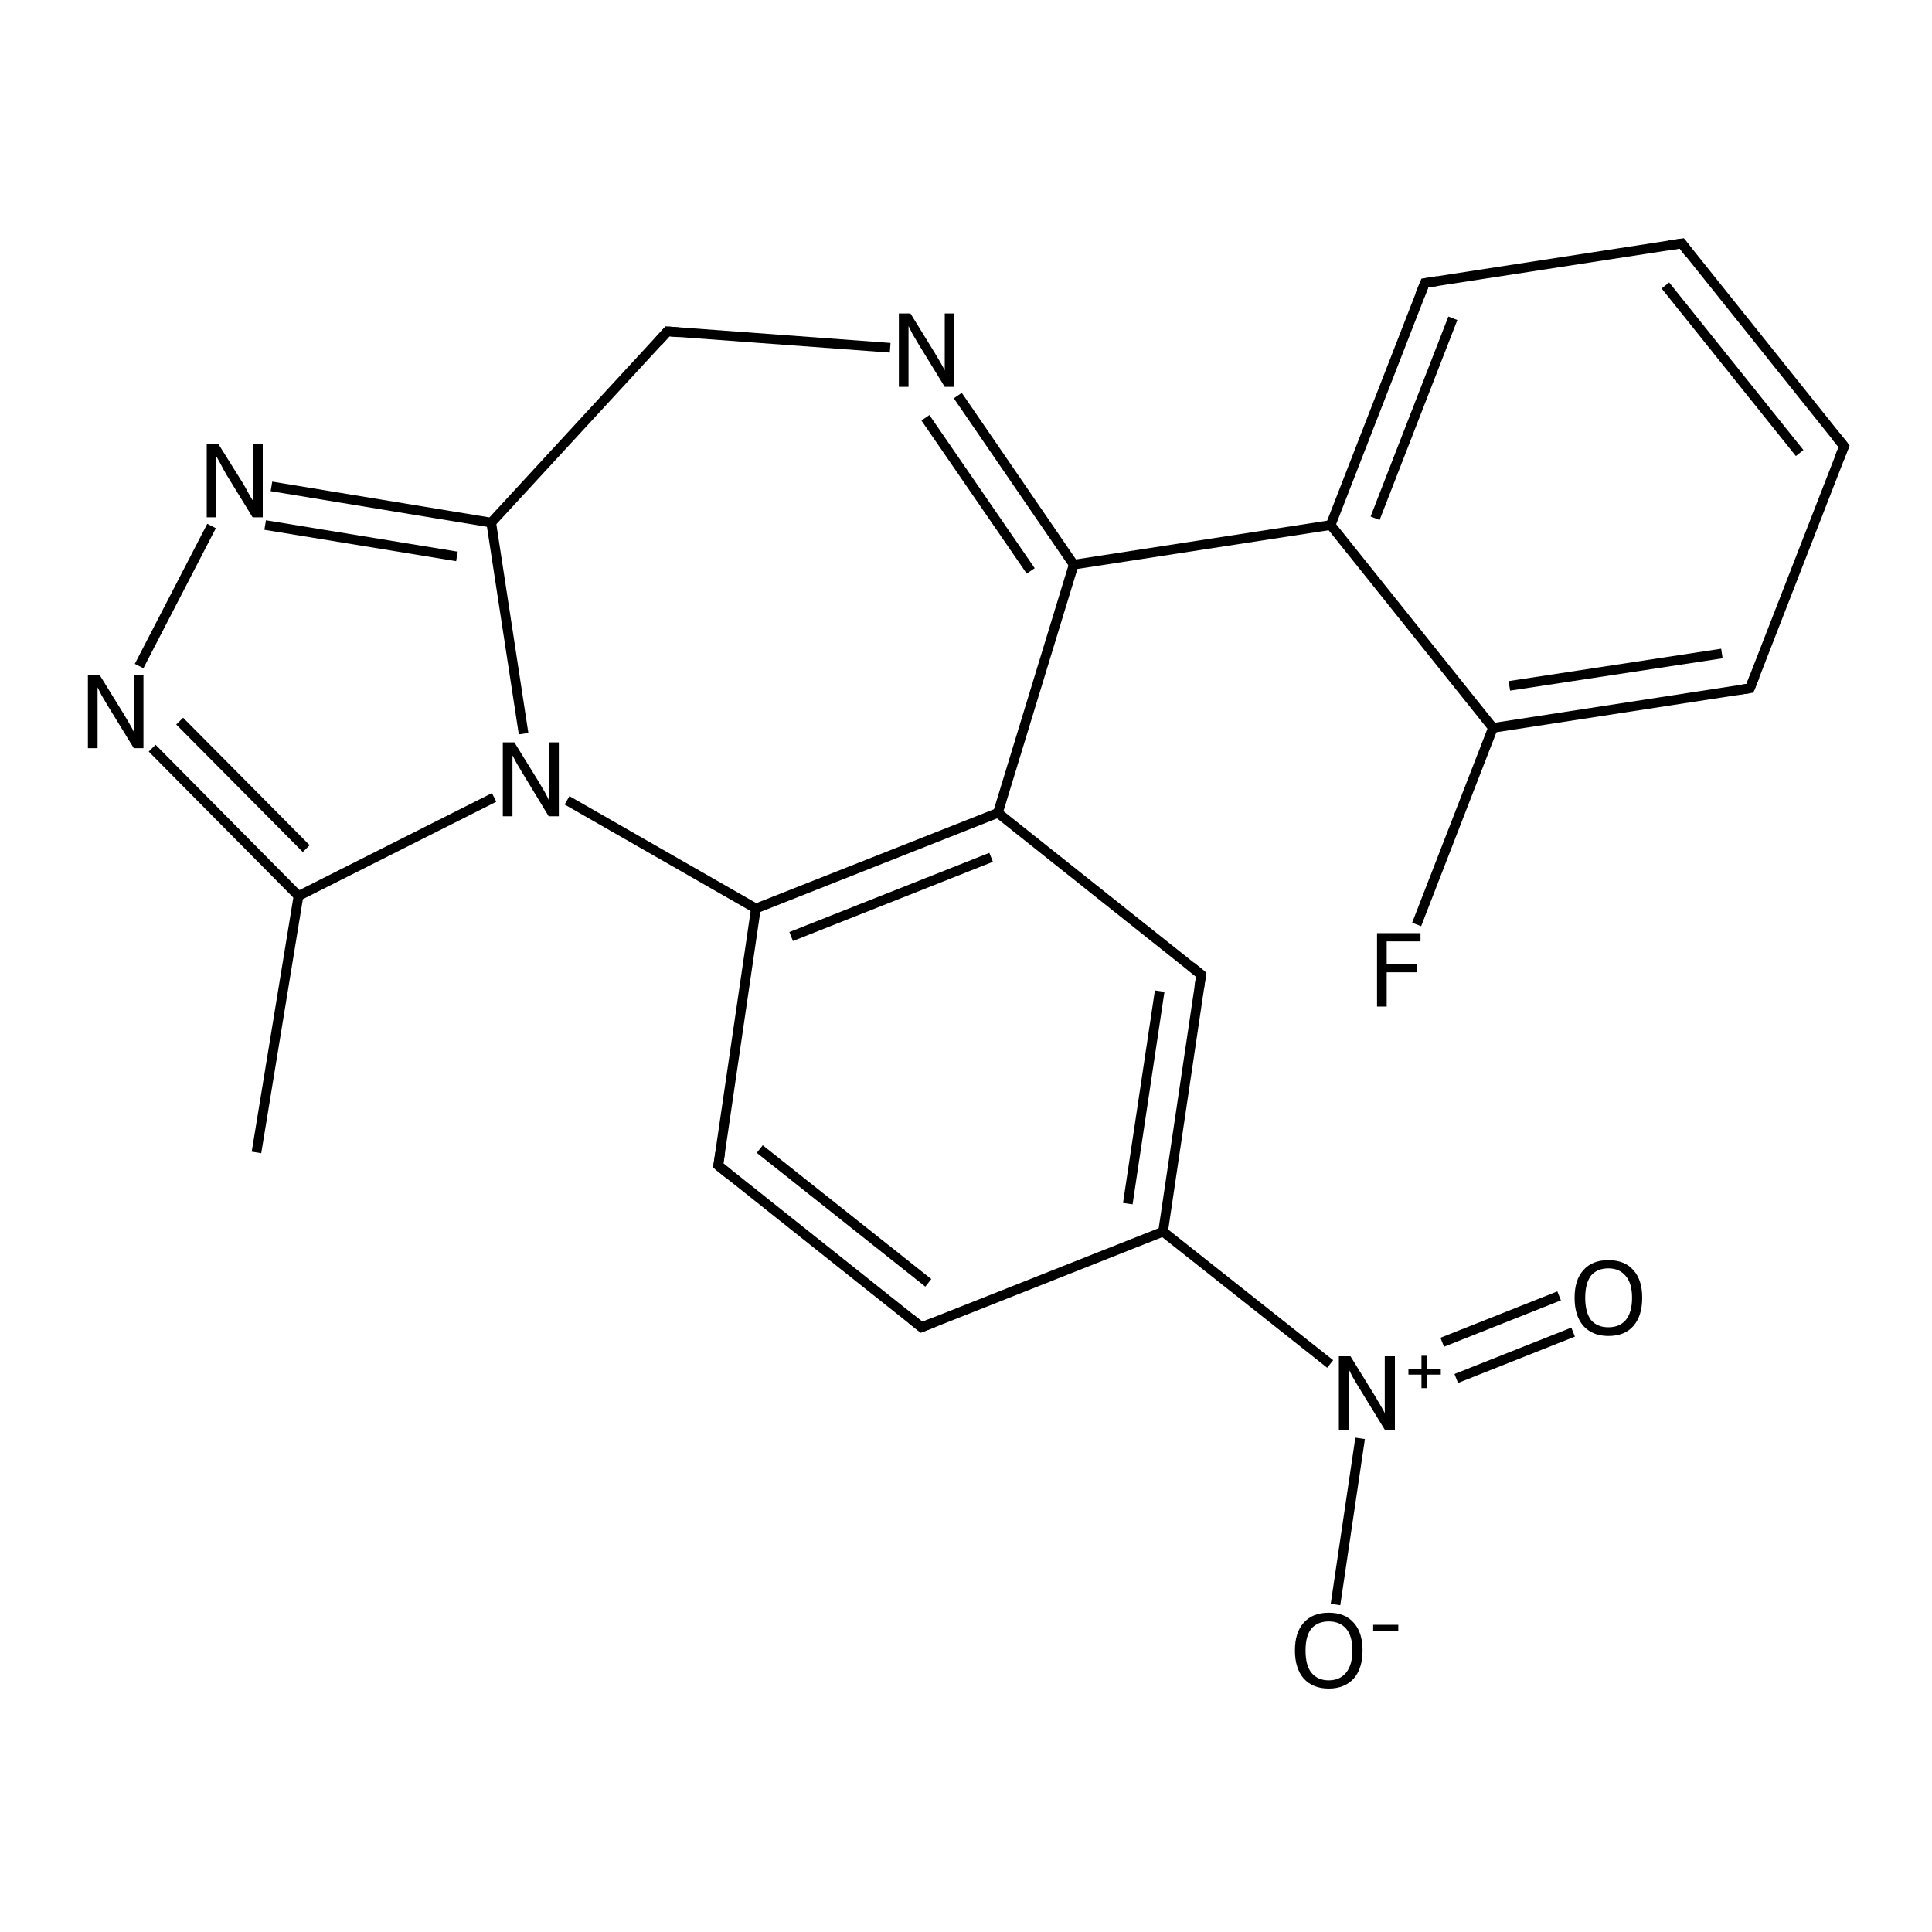 <?xml version='1.0' encoding='iso-8859-1'?>
<svg version='1.1' baseProfile='full'
              xmlns='http://www.w3.org/2000/svg'
                      xmlns:rdkit='http://www.rdkit.org/xml'
                      xmlns:xlink='http://www.w3.org/1999/xlink'
                  xml:space='preserve'
width='400px' height='400px' viewBox='0 0 400 400'>
<!-- END OF HEADER -->
<rect style='opacity:1.0;fill:#FFFFFF;stroke:none' width='400.0' height='400.0' x='0.0' y='0.0'> </rect>
<path class='bond-0 atom-0 atom-9' d='M 53.1,238.6 L 61.8,185.5' style='fill:none;fill-rule:evenodd;stroke:#000000;stroke-width:2.0px;stroke-linecap:butt;stroke-linejoin:miter;stroke-opacity:1' />
<path class='bond-1 atom-1 atom-2' d='M 348.2,50.4 L 381.8,92.4' style='fill:none;fill-rule:evenodd;stroke:#000000;stroke-width:2.0px;stroke-linecap:butt;stroke-linejoin:miter;stroke-opacity:1' />
<path class='bond-1 atom-1 atom-2' d='M 344.8,59.1 L 372.6,93.8' style='fill:none;fill-rule:evenodd;stroke:#000000;stroke-width:2.0px;stroke-linecap:butt;stroke-linejoin:miter;stroke-opacity:1' />
<path class='bond-2 atom-1 atom-3' d='M 348.2,50.4 L 295.0,58.6' style='fill:none;fill-rule:evenodd;stroke:#000000;stroke-width:2.0px;stroke-linecap:butt;stroke-linejoin:miter;stroke-opacity:1' />
<path class='bond-3 atom-2 atom-4' d='M 381.8,92.4 L 362.3,142.5' style='fill:none;fill-rule:evenodd;stroke:#000000;stroke-width:2.0px;stroke-linecap:butt;stroke-linejoin:miter;stroke-opacity:1' />
<path class='bond-4 atom-3 atom-11' d='M 295.0,58.6 L 275.5,108.7' style='fill:none;fill-rule:evenodd;stroke:#000000;stroke-width:2.0px;stroke-linecap:butt;stroke-linejoin:miter;stroke-opacity:1' />
<path class='bond-4 atom-3 atom-11' d='M 300.8,65.9 L 284.7,107.3' style='fill:none;fill-rule:evenodd;stroke:#000000;stroke-width:2.0px;stroke-linecap:butt;stroke-linejoin:miter;stroke-opacity:1' />
<path class='bond-5 atom-4 atom-13' d='M 362.3,142.5 L 309.1,150.7' style='fill:none;fill-rule:evenodd;stroke:#000000;stroke-width:2.0px;stroke-linecap:butt;stroke-linejoin:miter;stroke-opacity:1' />
<path class='bond-5 atom-4 atom-13' d='M 356.5,135.3 L 312.5,142.0' style='fill:none;fill-rule:evenodd;stroke:#000000;stroke-width:2.0px;stroke-linecap:butt;stroke-linejoin:miter;stroke-opacity:1' />
<path class='bond-6 atom-5 atom-6' d='M 190.8,274.8 L 148.7,241.3' style='fill:none;fill-rule:evenodd;stroke:#000000;stroke-width:2.0px;stroke-linecap:butt;stroke-linejoin:miter;stroke-opacity:1' />
<path class='bond-6 atom-5 atom-6' d='M 192.2,265.6 L 157.3,237.9' style='fill:none;fill-rule:evenodd;stroke:#000000;stroke-width:2.0px;stroke-linecap:butt;stroke-linejoin:miter;stroke-opacity:1' />
<path class='bond-7 atom-5 atom-10' d='M 190.8,274.8 L 240.8,255.0' style='fill:none;fill-rule:evenodd;stroke:#000000;stroke-width:2.0px;stroke-linecap:butt;stroke-linejoin:miter;stroke-opacity:1' />
<path class='bond-8 atom-6 atom-14' d='M 148.7,241.3 L 156.5,188.1' style='fill:none;fill-rule:evenodd;stroke:#000000;stroke-width:2.0px;stroke-linecap:butt;stroke-linejoin:miter;stroke-opacity:1' />
<path class='bond-9 atom-7 atom-10' d='M 248.7,201.8 L 240.8,255.0' style='fill:none;fill-rule:evenodd;stroke:#000000;stroke-width:2.0px;stroke-linecap:butt;stroke-linejoin:miter;stroke-opacity:1' />
<path class='bond-9 atom-7 atom-10' d='M 240.1,205.2 L 233.5,249.2' style='fill:none;fill-rule:evenodd;stroke:#000000;stroke-width:2.0px;stroke-linecap:butt;stroke-linejoin:miter;stroke-opacity:1' />
<path class='bond-10 atom-7 atom-12' d='M 248.7,201.8 L 206.6,168.3' style='fill:none;fill-rule:evenodd;stroke:#000000;stroke-width:2.0px;stroke-linecap:butt;stroke-linejoin:miter;stroke-opacity:1' />
<path class='bond-11 atom-8 atom-15' d='M 138.2,68.6 L 101.7,108.2' style='fill:none;fill-rule:evenodd;stroke:#000000;stroke-width:2.0px;stroke-linecap:butt;stroke-linejoin:miter;stroke-opacity:1' />
<path class='bond-12 atom-8 atom-18' d='M 138.2,68.6 L 184.3,72.0' style='fill:none;fill-rule:evenodd;stroke:#000000;stroke-width:2.0px;stroke-linecap:butt;stroke-linejoin:miter;stroke-opacity:1' />
<path class='bond-13 atom-9 atom-19' d='M 61.8,185.5 L 31.5,154.9' style='fill:none;fill-rule:evenodd;stroke:#000000;stroke-width:2.0px;stroke-linecap:butt;stroke-linejoin:miter;stroke-opacity:1' />
<path class='bond-13 atom-9 atom-19' d='M 63.4,175.7 L 37.2,149.3' style='fill:none;fill-rule:evenodd;stroke:#000000;stroke-width:2.0px;stroke-linecap:butt;stroke-linejoin:miter;stroke-opacity:1' />
<path class='bond-14 atom-9 atom-21' d='M 61.8,185.5 L 102.3,165.1' style='fill:none;fill-rule:evenodd;stroke:#000000;stroke-width:2.0px;stroke-linecap:butt;stroke-linejoin:miter;stroke-opacity:1' />
<path class='bond-15 atom-10 atom-22' d='M 240.8,255.0 L 275.4,282.4' style='fill:none;fill-rule:evenodd;stroke:#000000;stroke-width:2.0px;stroke-linecap:butt;stroke-linejoin:miter;stroke-opacity:1' />
<path class='bond-16 atom-11 atom-13' d='M 275.5,108.7 L 309.1,150.7' style='fill:none;fill-rule:evenodd;stroke:#000000;stroke-width:2.0px;stroke-linecap:butt;stroke-linejoin:miter;stroke-opacity:1' />
<path class='bond-17 atom-11 atom-16' d='M 275.5,108.7 L 222.3,116.9' style='fill:none;fill-rule:evenodd;stroke:#000000;stroke-width:2.0px;stroke-linecap:butt;stroke-linejoin:miter;stroke-opacity:1' />
<path class='bond-18 atom-12 atom-14' d='M 206.6,168.3 L 156.5,188.1' style='fill:none;fill-rule:evenodd;stroke:#000000;stroke-width:2.0px;stroke-linecap:butt;stroke-linejoin:miter;stroke-opacity:1' />
<path class='bond-18 atom-12 atom-14' d='M 205.2,177.5 L 163.8,193.9' style='fill:none;fill-rule:evenodd;stroke:#000000;stroke-width:2.0px;stroke-linecap:butt;stroke-linejoin:miter;stroke-opacity:1' />
<path class='bond-19 atom-12 atom-16' d='M 206.6,168.3 L 222.3,116.9' style='fill:none;fill-rule:evenodd;stroke:#000000;stroke-width:2.0px;stroke-linecap:butt;stroke-linejoin:miter;stroke-opacity:1' />
<path class='bond-20 atom-13 atom-17' d='M 309.1,150.7 L 293.3,191.4' style='fill:none;fill-rule:evenodd;stroke:#000000;stroke-width:2.0px;stroke-linecap:butt;stroke-linejoin:miter;stroke-opacity:1' />
<path class='bond-21 atom-14 atom-21' d='M 156.5,188.1 L 117.4,165.7' style='fill:none;fill-rule:evenodd;stroke:#000000;stroke-width:2.0px;stroke-linecap:butt;stroke-linejoin:miter;stroke-opacity:1' />
<path class='bond-22 atom-15 atom-20' d='M 101.7,108.2 L 56.2,100.7' style='fill:none;fill-rule:evenodd;stroke:#000000;stroke-width:2.0px;stroke-linecap:butt;stroke-linejoin:miter;stroke-opacity:1' />
<path class='bond-22 atom-15 atom-20' d='M 94.6,115.2 L 54.9,108.7' style='fill:none;fill-rule:evenodd;stroke:#000000;stroke-width:2.0px;stroke-linecap:butt;stroke-linejoin:miter;stroke-opacity:1' />
<path class='bond-23 atom-15 atom-21' d='M 101.7,108.2 L 108.4,151.9' style='fill:none;fill-rule:evenodd;stroke:#000000;stroke-width:2.0px;stroke-linecap:butt;stroke-linejoin:miter;stroke-opacity:1' />
<path class='bond-24 atom-16 atom-18' d='M 222.3,116.9 L 198.3,81.9' style='fill:none;fill-rule:evenodd;stroke:#000000;stroke-width:2.0px;stroke-linecap:butt;stroke-linejoin:miter;stroke-opacity:1' />
<path class='bond-24 atom-16 atom-18' d='M 213.4,118.2 L 191.6,86.5' style='fill:none;fill-rule:evenodd;stroke:#000000;stroke-width:2.0px;stroke-linecap:butt;stroke-linejoin:miter;stroke-opacity:1' />
<path class='bond-25 atom-19 atom-20' d='M 28.8,137.9 L 43.8,108.9' style='fill:none;fill-rule:evenodd;stroke:#000000;stroke-width:2.0px;stroke-linecap:butt;stroke-linejoin:miter;stroke-opacity:1' />
<path class='bond-26 atom-22 atom-23' d='M 281.6,297.8 L 276.5,332.2' style='fill:none;fill-rule:evenodd;stroke:#000000;stroke-width:2.0px;stroke-linecap:butt;stroke-linejoin:miter;stroke-opacity:1' />
<path class='bond-27 atom-22 atom-24' d='M 301.5,285.4 L 325.7,275.8' style='fill:none;fill-rule:evenodd;stroke:#000000;stroke-width:2.0px;stroke-linecap:butt;stroke-linejoin:miter;stroke-opacity:1' />
<path class='bond-27 atom-22 atom-24' d='M 298.6,277.9 L 322.8,268.3' style='fill:none;fill-rule:evenodd;stroke:#000000;stroke-width:2.0px;stroke-linecap:butt;stroke-linejoin:miter;stroke-opacity:1' />
<path d='M 349.8,52.5 L 348.2,50.4 L 345.5,50.8' style='fill:none;stroke:#000000;stroke-width:2.0px;stroke-linecap:butt;stroke-linejoin:miter;stroke-opacity:1;' />
<path d='M 380.1,90.3 L 381.8,92.4 L 380.8,94.9' style='fill:none;stroke:#000000;stroke-width:2.0px;stroke-linecap:butt;stroke-linejoin:miter;stroke-opacity:1;' />
<path d='M 297.6,58.2 L 295.0,58.6 L 294.0,61.1' style='fill:none;stroke:#000000;stroke-width:2.0px;stroke-linecap:butt;stroke-linejoin:miter;stroke-opacity:1;' />
<path d='M 363.3,140.0 L 362.3,142.5 L 359.6,142.9' style='fill:none;stroke:#000000;stroke-width:2.0px;stroke-linecap:butt;stroke-linejoin:miter;stroke-opacity:1;' />
<path d='M 188.7,273.1 L 190.8,274.8 L 193.3,273.8' style='fill:none;stroke:#000000;stroke-width:2.0px;stroke-linecap:butt;stroke-linejoin:miter;stroke-opacity:1;' />
<path d='M 150.8,243.0 L 148.7,241.3 L 149.1,238.7' style='fill:none;stroke:#000000;stroke-width:2.0px;stroke-linecap:butt;stroke-linejoin:miter;stroke-opacity:1;' />
<path d='M 248.3,204.4 L 248.7,201.8 L 246.6,200.1' style='fill:none;stroke:#000000;stroke-width:2.0px;stroke-linecap:butt;stroke-linejoin:miter;stroke-opacity:1;' />
<path d='M 136.4,70.6 L 138.2,68.6 L 140.5,68.8' style='fill:none;stroke:#000000;stroke-width:2.0px;stroke-linecap:butt;stroke-linejoin:miter;stroke-opacity:1;' />
<path class='atom-17' d='M 285.1 193.2
L 294.1 193.2
L 294.1 194.9
L 287.1 194.9
L 287.1 199.6
L 293.4 199.6
L 293.4 201.3
L 287.1 201.3
L 287.1 208.4
L 285.1 208.4
L 285.1 193.2
' fill='#000000'/>
<path class='atom-18' d='M 188.5 64.9
L 193.5 73.0
Q 194.0 73.8, 194.8 75.2
Q 195.6 76.6, 195.6 76.7
L 195.6 64.9
L 197.6 64.9
L 197.6 80.1
L 195.6 80.1
L 190.2 71.3
Q 189.6 70.3, 188.9 69.1
Q 188.3 67.9, 188.1 67.5
L 188.1 80.1
L 186.1 80.1
L 186.1 64.9
L 188.5 64.9
' fill='#000000'/>
<path class='atom-19' d='M 20.6 139.7
L 25.6 147.8
Q 26.1 148.6, 26.9 150.0
Q 27.7 151.4, 27.7 151.5
L 27.7 139.7
L 29.7 139.7
L 29.7 154.9
L 27.7 154.9
L 22.3 146.1
Q 21.7 145.1, 21.0 143.9
Q 20.4 142.7, 20.2 142.3
L 20.2 154.9
L 18.2 154.9
L 18.2 139.7
L 20.6 139.7
' fill='#000000'/>
<path class='atom-20' d='M 45.2 91.9
L 50.2 99.9
Q 50.7 100.7, 51.5 102.2
Q 52.3 103.6, 52.4 103.7
L 52.4 91.9
L 54.4 91.9
L 54.4 107.1
L 52.3 107.1
L 46.9 98.3
Q 46.3 97.3, 45.7 96.1
Q 45.0 94.9, 44.8 94.5
L 44.8 107.1
L 42.8 107.1
L 42.8 91.9
L 45.2 91.9
' fill='#000000'/>
<path class='atom-21' d='M 106.5 153.7
L 111.5 161.8
Q 112.0 162.6, 112.8 164.0
Q 113.6 165.5, 113.6 165.6
L 113.6 153.7
L 115.7 153.7
L 115.7 169.0
L 113.6 169.0
L 108.2 160.1
Q 107.6 159.1, 106.9 157.9
Q 106.3 156.7, 106.1 156.4
L 106.1 169.0
L 104.1 169.0
L 104.1 153.7
L 106.5 153.7
' fill='#000000'/>
<path class='atom-22' d='M 279.6 280.8
L 284.6 288.9
Q 285.1 289.7, 285.9 291.1
Q 286.7 292.5, 286.7 292.6
L 286.7 280.8
L 288.8 280.8
L 288.8 296.0
L 286.7 296.0
L 281.3 287.2
Q 280.7 286.2, 280.0 285.0
Q 279.4 283.8, 279.2 283.4
L 279.2 296.0
L 277.2 296.0
L 277.2 280.8
L 279.6 280.8
' fill='#000000'/>
<path class='atom-22' d='M 291.6 283.5
L 294.3 283.5
L 294.3 280.7
L 295.5 280.7
L 295.5 283.5
L 298.3 283.5
L 298.3 284.6
L 295.5 284.6
L 295.5 287.4
L 294.3 287.4
L 294.3 284.6
L 291.6 284.6
L 291.6 283.5
' fill='#000000'/>
<path class='atom-23' d='M 268.1 341.7
Q 268.1 338.0, 269.9 336.0
Q 271.7 333.9, 275.1 333.9
Q 278.5 333.9, 280.3 336.0
Q 282.1 338.0, 282.1 341.7
Q 282.1 345.4, 280.3 347.5
Q 278.4 349.6, 275.1 349.6
Q 271.8 349.6, 269.9 347.5
Q 268.1 345.4, 268.1 341.7
M 275.1 347.9
Q 277.4 347.9, 278.7 346.3
Q 280.0 344.7, 280.0 341.7
Q 280.0 338.7, 278.7 337.2
Q 277.4 335.7, 275.1 335.7
Q 272.8 335.7, 271.5 337.2
Q 270.3 338.7, 270.3 341.7
Q 270.3 344.8, 271.5 346.3
Q 272.8 347.9, 275.1 347.9
' fill='#000000'/>
<path class='atom-23' d='M 284.3 336.4
L 289.5 336.4
L 289.5 337.6
L 284.3 337.6
L 284.3 336.4
' fill='#000000'/>
<path class='atom-24' d='M 326.0 268.7
Q 326.0 265.0, 327.8 263.0
Q 329.6 260.9, 333.0 260.9
Q 336.4 260.9, 338.2 263.0
Q 340.0 265.0, 340.0 268.7
Q 340.0 272.4, 338.2 274.5
Q 336.4 276.6, 333.0 276.6
Q 329.7 276.6, 327.8 274.5
Q 326.0 272.4, 326.0 268.7
M 333.0 274.8
Q 335.3 274.8, 336.6 273.3
Q 337.9 271.7, 337.9 268.7
Q 337.9 265.7, 336.6 264.2
Q 335.3 262.6, 333.0 262.6
Q 330.7 262.6, 329.4 264.1
Q 328.2 265.7, 328.2 268.7
Q 328.2 271.7, 329.4 273.3
Q 330.7 274.8, 333.0 274.8
' fill='#000000'/>
</svg>
